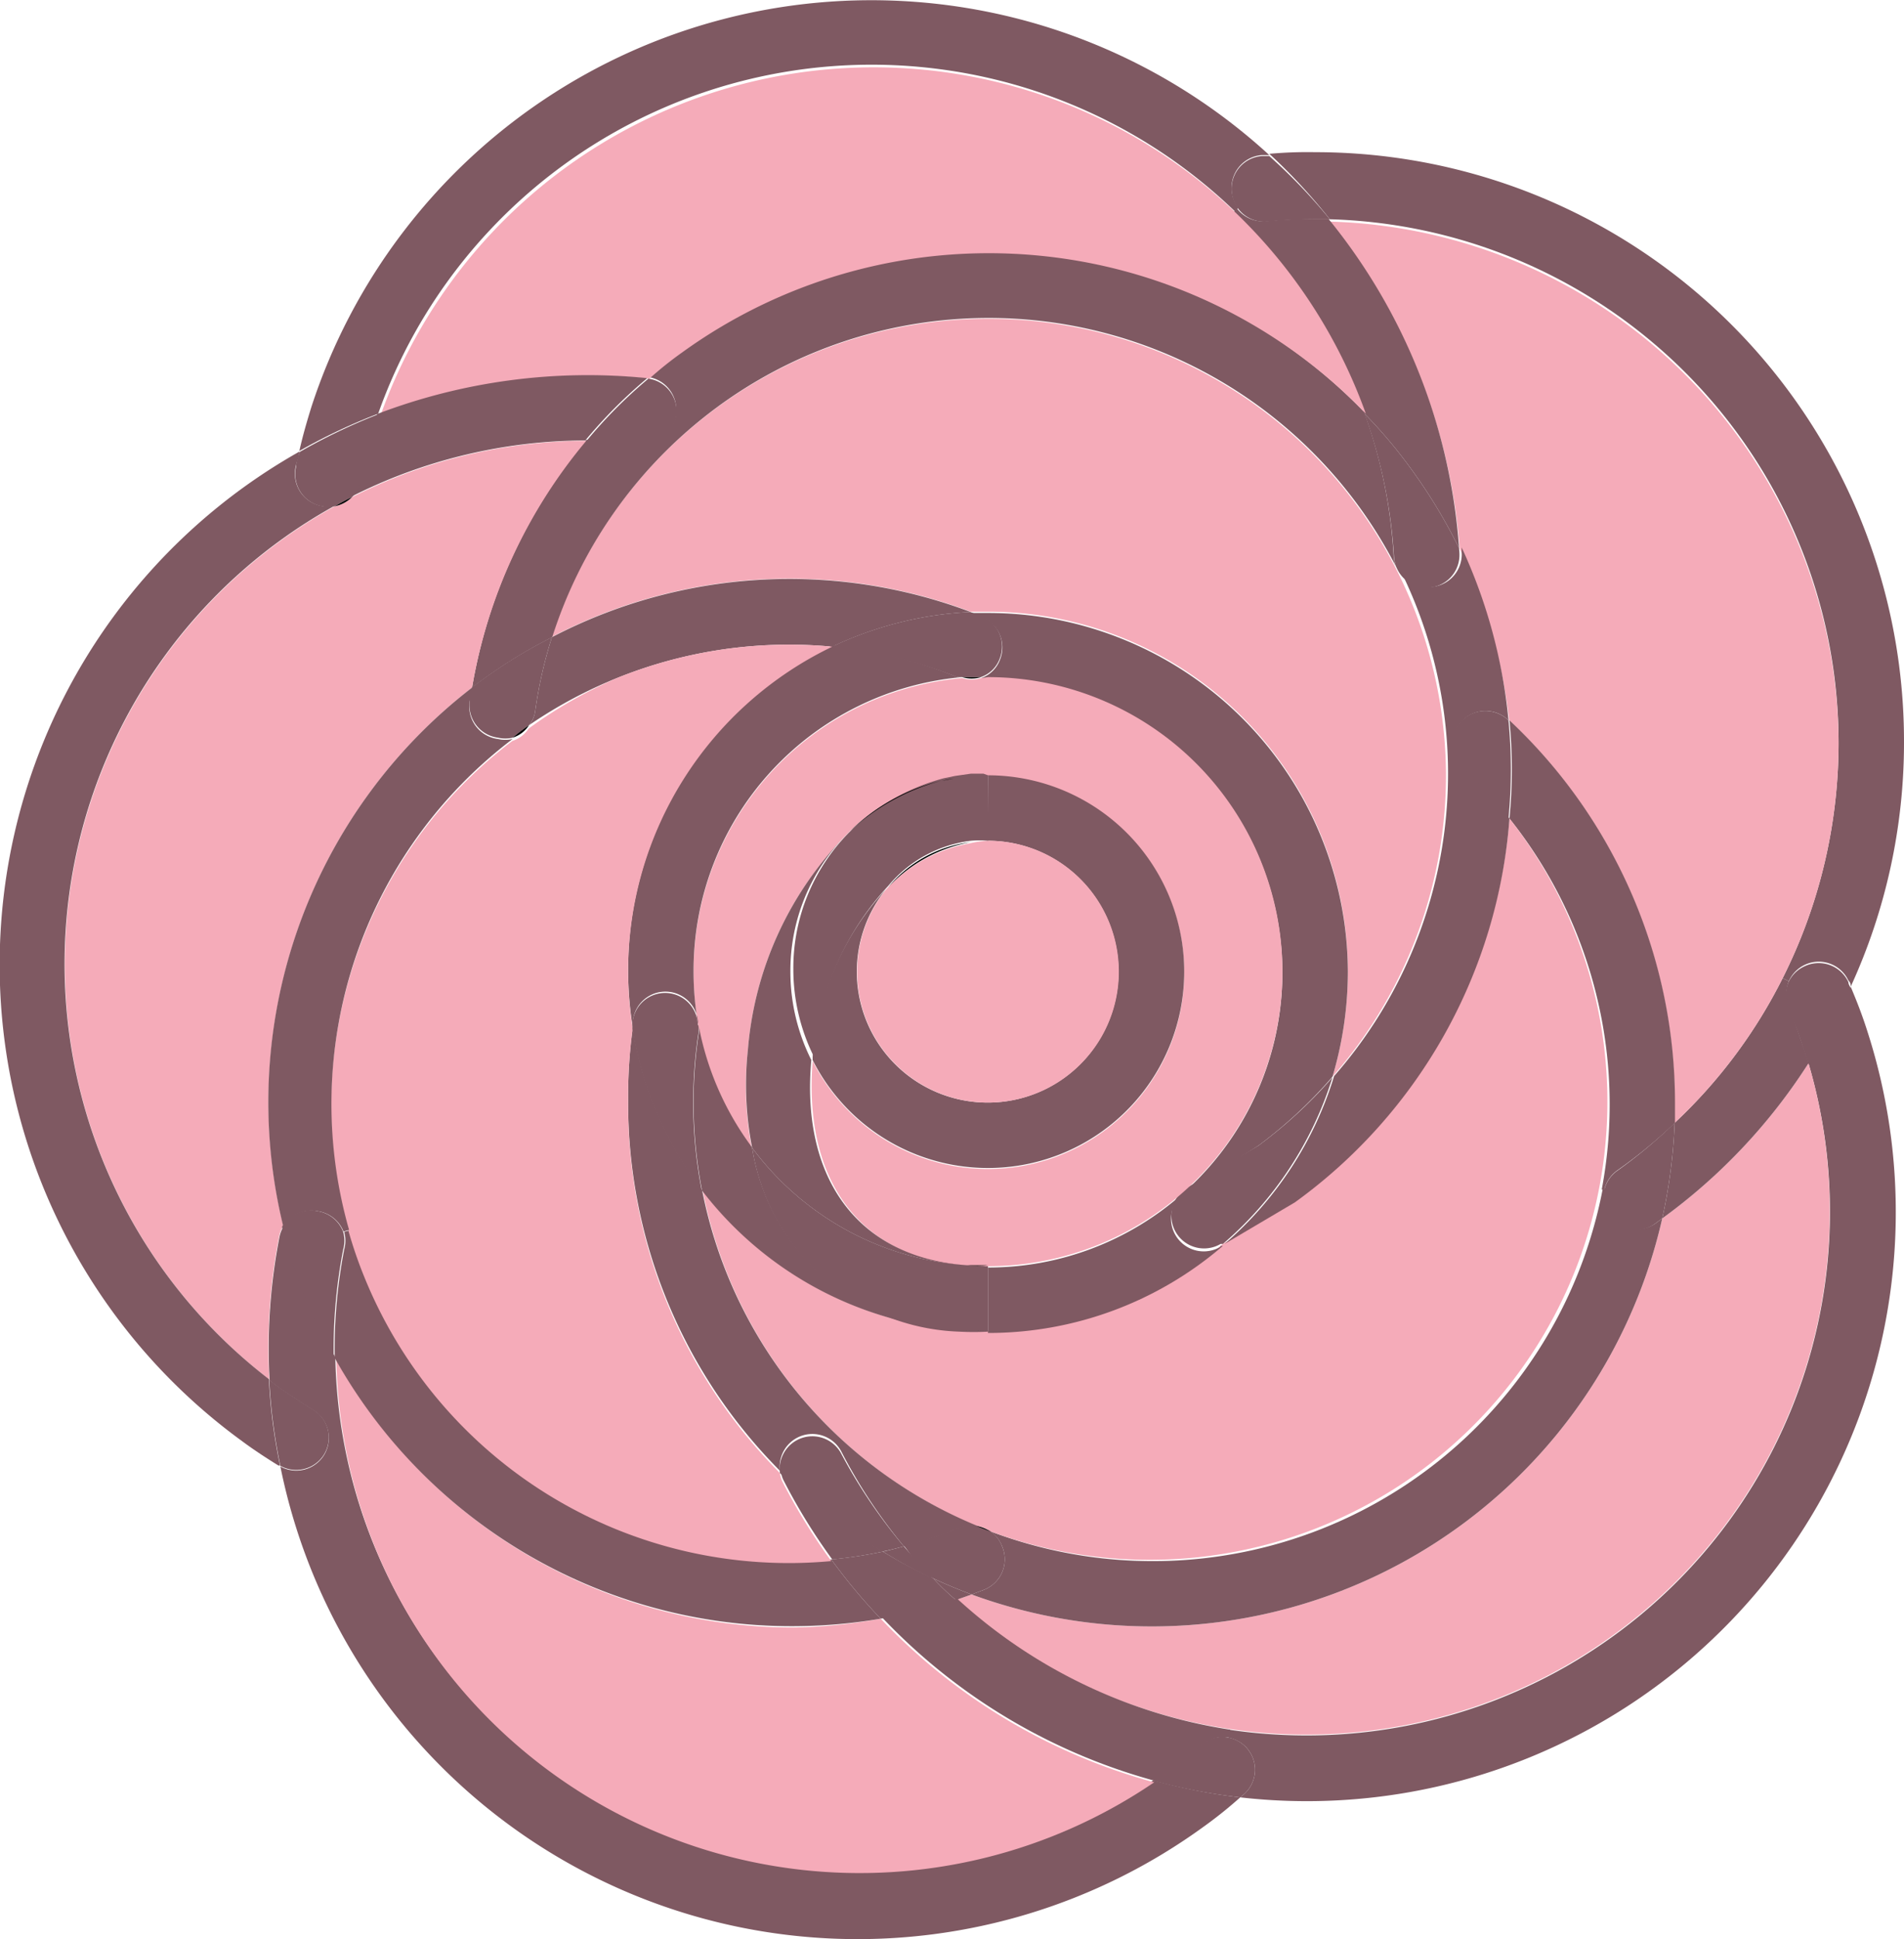 <svg id="Layer_1" data-name="Layer 1" xmlns="http://www.w3.org/2000/svg" viewBox="0 0 58.2 59.25"><defs><style>.cls-1{fill:#7f5962;}.cls-2{fill:#f5abb9;}</style></defs><path class="cls-1" d="M57.08,31.47A18,18,0,0,1,37.92,54.91l.13-.11a1,1,0,0,0,.06-1.41,1,1,0,0,0-.54-.3l0-.25A16,16,0,0,0,55.29,32.48a14.79,14.79,0,0,0,1.29-2.34C56.77,30.59,56.93,31,57.08,31.47Z" transform="translate(-0.01 0.01)"/><path class="cls-1" d="M58.21,22.68a17.88,17.88,0,0,1-1.63,7.46c0-.06,0-.12-.07-.19a1,1,0,0,0-1.33-.48,1,1,0,0,0-.49.5l-.19-.09A16,16,0,0,0,40.66,6.69a17.16,17.16,0,0,0-1.85-2,13,13,0,0,1,1.4-.05A18,18,0,0,1,58.21,22.68Z" transform="translate(-0.01 0.01)"/><path class="cls-1" d="M56.51,30c0,.07.05.13.07.19a14.79,14.79,0,0,1-1.29,2.34l-.12-.4c-.15-.46-.31-.91-.5-1.35a1,1,0,0,1,0-.76,1,1,0,0,1,.49-.5A1,1,0,0,1,56.51,30Z" transform="translate(-0.01 0.01)"/><path class="cls-2" d="M55.29,32.48a16,16,0,0,1-26.06,16.4l.48-.17A16,16,0,0,0,50.82,37.22,17.5,17.5,0,0,0,55.29,32.48Z" transform="translate(-0.01 0.01)"/><path class="cls-1" d="M55.17,32.08l.12.4a17.5,17.5,0,0,1-4.47,4.74,16.42,16.42,0,0,0,.38-2.92,15.68,15.68,0,0,0,3.3-4.42l.19.09a1,1,0,0,0,0,.76C54.86,31.17,55,31.62,55.17,32.08Z" transform="translate(-0.01 0.01)"/><path class="cls-2" d="M56.21,22.68a16,16,0,0,1-1.71,7.2,15.68,15.68,0,0,1-3.3,4.42c0-.2,0-.4,0-.61A16,16,0,0,0,46.14,22l0,0a16.19,16.19,0,0,0-1.51-5.24,17.94,17.94,0,0,0-4-10A16,16,0,0,1,56.21,22.68Z" transform="translate(-0.01 0.01)"/><path class="cls-1" d="M51.21,33.69c0,.21,0,.41,0,.61a15.23,15.23,0,0,1-1.76,1.45,1,1,0,0,0-.4.59l-.08,0A14,14,0,0,0,46.15,25a15.52,15.52,0,0,0,0-3l0,0A16,16,0,0,1,51.21,33.69Z" transform="translate(-0.01 0.01)"/><path class="cls-1" d="M51.2,34.3a16.42,16.42,0,0,1-.38,2.92l-.23.17a1,1,0,0,1-1.39-.24h0a1,1,0,0,1,.25-1.39A15.23,15.23,0,0,0,51.2,34.3Z" transform="translate(-0.01 0.01)"/><path class="cls-1" d="M50.59,37.39l.23-.17A16,16,0,0,1,29.71,48.71l.37-.14a1,1,0,0,0,.57-1.31,1,1,0,0,0-.37-.48A14,14,0,0,0,49,36.32l.08,0a1,1,0,0,0,.15.8h0A1,1,0,0,0,50.59,37.39Z" transform="translate(-0.01 0.01)"/><path class="cls-2" d="M46.15,25A14,14,0,0,1,30.28,46.78h0a1,1,0,0,0-.41-.16h0a14,14,0,0,1-8.38-10.25,11,11,0,0,0,7.87,4.27,8.44,8.44,0,0,0,.87,0A11,11,0,0,0,37.39,38l0,0,2.15-1.3A15.92,15.92,0,0,0,46.15,25Z" transform="translate(-0.01 0.01)"/><path class="cls-1" d="M46.12,22a15.52,15.52,0,0,1,0,3,13.62,13.62,0,0,0-1.42-1.53h0A1,1,0,0,1,46.12,22Z" transform="translate(-0.01 0.01)"/><path class="cls-1" d="M46.12,22a1,1,0,0,0-1.4,1.43h0A13.62,13.62,0,0,1,46.15,25a15.92,15.92,0,0,1-6.56,11.73L37.44,38l0,0a11,11,0,0,0,3.35-5.13,14,14,0,0,0,2-15.51h0a1,1,0,0,0,1.9-.49c0-.05,0-.1,0-.15A16.19,16.19,0,0,1,46.12,22Z" transform="translate(-0.01 0.01)"/><path class="cls-1" d="M44.62,16.89a1,1,0,0,1-1.9.49.93.93,0,0,1-.1-.37,15.66,15.66,0,0,0-.9-4.38,14.8,14.8,0,0,1,1.44,1.71,16.47,16.47,0,0,1,1.45,2.4C44.61,16.79,44.62,16.84,44.62,16.89Z" transform="translate(-0.01 0.01)"/><path class="cls-1" d="M44.61,16.74a16.47,16.47,0,0,0-1.45-2.4,14.8,14.8,0,0,0-1.44-1.71,16,16,0,0,0-4-6.16l.1-.11a1,1,0,0,0,.89.39,14.27,14.27,0,0,1,1.46-.07h.45A17.94,17.94,0,0,1,44.61,16.74Z" transform="translate(-0.01 0.01)"/><path class="cls-2" d="M44.21,23.68a14,14,0,0,1-3.47,9.21,11.27,11.27,0,0,0,.47-3.21,11,11,0,0,0-11-11h-.53a15.7,15.7,0,0,0-12.8.77,14,14,0,0,1,27.33,4.22Z" transform="translate(-0.01 0.01)"/><path class="cls-1" d="M42.72,17.38h0a14,14,0,0,0-25.83,2.08A15.6,15.6,0,0,0,14.44,21a15.88,15.88,0,0,1,3.49-7.57,15.19,15.19,0,0,1,1.65.08,1,1,0,0,0,1.1-.89s0-.07,0-.11a1,1,0,0,0-.87-1,11,11,0,0,1,1-.8,16,16,0,0,1,20.9,1.87,15.66,15.66,0,0,1,.9,4.38A.93.93,0,0,0,42.72,17.38Z" transform="translate(-0.01 0.01)"/><path class="cls-1" d="M41.21,29.68a11.27,11.27,0,0,1-.47,3.21A14.12,14.12,0,0,1,38.47,35l-2.09,1.31a1.88,1.88,0,0,0-.23.16h0a9,9,0,0,0-5.93-15.76H30a.94.94,0,0,0,.58-.57,1,1,0,0,0-.57-1.3l-.33-.12h.53A11,11,0,0,1,41.21,29.68Z" transform="translate(-0.01 0.01)"/><path class="cls-1" d="M40.66,6.69h-.45a14.27,14.27,0,0,0-1.46.07,1,1,0,0,1-.89-.39,1,1,0,0,1-.2-.52,1,1,0,0,1,.91-1.09l.24,0A17.16,17.16,0,0,1,40.66,6.69Z" transform="translate(-0.01 0.01)"/><path class="cls-2" d="M37.76,6.47a16,16,0,0,1,4,6.16,16,16,0,0,0-20.9-1.87,11,11,0,0,0-1,.8h0a18.06,18.06,0,0,0-8.21,1.1A16,16,0,0,1,37.76,6.47Z" transform="translate(-0.01 0.01)"/><path class="cls-1" d="M38.47,35a14.12,14.12,0,0,0,2.27-2.09A11,11,0,0,1,37.39,38l-.07,0a1,1,0,0,1-1.17-1.61,1.88,1.88,0,0,1,.23-.16Z" transform="translate(-0.01 0.01)"/><path class="cls-1" d="M38.81,4.73l-.24,0a1,1,0,0,0-.91,1.09,1,1,0,0,0,.2.52l-.1.11a16,16,0,0,0-26.19,6.18,17.69,17.69,0,0,0-2.41,1.14c.1-.45.23-.9.37-1.35A18,18,0,0,1,38.81,4.73Z" transform="translate(-0.01 0.01)"/><path class="cls-1" d="M38.11,53.39a1,1,0,0,1-.06,1.41l-.13.11a17.94,17.94,0,0,1-2.63-.5c.12-.07.23-.16.35-.24.38-.28.75-.57,1.1-.88a1,1,0,0,1,1.37.1Z" transform="translate(-0.01 0.01)"/><path class="cls-1" d="M37.61,52.84l0,.25a1,1,0,0,0-.83.2c-.35.31-.72.6-1.1.88-.12.08-.23.17-.35.24a18,18,0,0,1-8.36-5,16.44,16.44,0,0,0,2.3-.57A15.88,15.88,0,0,0,37.61,52.84Z" transform="translate(-0.01 0.01)"/><path class="cls-1" d="M37.92,54.91a13.11,13.11,0,0,1-1.11.89,18,18,0,0,1-28.23-11,1,1,0,0,0,1.33-.34,1,1,0,0,0,.15-.53,1,1,0,0,0-.47-.85h0c-.33-.2-.65-.42-1-.65a4,4,0,0,1-.34-.27,17.79,17.79,0,0,1,.3-4.36,1,1,0,0,1,.13-.34,15.72,15.72,0,0,0,1.58,4,16,16,0,0,0,25,12.93A17.94,17.94,0,0,0,37.92,54.91Z" transform="translate(-0.01 0.01)"/><path class="cls-1" d="M37.32,38.06l.07,0a11,11,0,0,1-7.18,2.66v-2a8.94,8.94,0,0,0,5.93-2.24h0a1,1,0,0,0,1.17,1.61Z" transform="translate(-0.01 0.01)"/><path class="cls-2" d="M30.21,20.68a9,9,0,0,1,0,18c-.22,0-.43,0-.64,0-3.39-.27-5-2.75-4.72-6.27a6,6,0,1,0,5.36-8.7H30l-.38,0-.49.07a2.05,2.05,0,0,0-.34.07A5.92,5.92,0,0,0,26,25.38l-.13.13a10.57,10.57,0,0,0-3,6.57,10,10,0,0,0,.12,3,9,9,0,0,1-1.64-3.76,9.45,9.45,0,0,1-.14-1.61,9,9,0,0,1,8.21-9,1,1,0,0,0,.58,0Z" transform="translate(-0.01 0.01)"/><path class="cls-1" d="M30.21,23.68a6,6,0,1,1-5.36,8.7s0-.07,0-.1a8.57,8.57,0,0,1,2.26-5.14,4,4,0,1,0,3.09-1.46Z" transform="translate(-0.01 0.01)"/><path class="cls-2" d="M30.21,25.68a4,4,0,1,1-3.09,1.46s0,0,0,0a4.56,4.56,0,0,1,2.53-1.38A3,3,0,0,1,30.21,25.68Z" transform="translate(-0.01 0.01)"/><path class="cls-1" d="M30.65,47.26a1,1,0,0,1-.57,1.31l-.37.14c-.4-.15-.79-.31-1.17-.49s-.61-.64-.9-1a13.51,13.51,0,0,0,1.7-.56,1.12,1.12,0,0,1,.51-.06h0l.41.16h0A1,1,0,0,1,30.65,47.26Z" transform="translate(-0.01 0.01)"/><path class="cls-1" d="M30,18.81a1,1,0,0,1,.57,1.3.94.94,0,0,1-.58.57l-.58,0-.14,0a14.29,14.29,0,0,0-3.83-.93,11.09,11.09,0,0,1,4.23-1.06Z" transform="translate(-0.01 0.01)"/><path class="cls-1" d="M30.21,38.68v2a8.19,8.19,0,0,1-.87,0A6.64,6.64,0,0,1,23,35.06a8.93,8.93,0,0,0,6.57,3.59C29.78,38.67,30,38.68,30.21,38.68Z" transform="translate(-0.01 0.01)"/><path class="cls-1" d="M30.21,23.68v2a3,3,0,0,0-.52,0,3.9,3.9,0,0,0-2.53,1.38s0,0,0,0a8.57,8.57,0,0,0-2.26,5.14s0,.07,0,.1a6,6,0,0,1-.64-2.7,5.89,5.89,0,0,1,1.7-4.17l.13-.13a6.55,6.55,0,0,1,2.77-1.53l.34-.07.49-.07.38,0Z" transform="translate(-0.01 0.01)"/><path d="M29.57,38.65c.21,0,.42,0,.64,0C30,38.68,29.78,38.67,29.57,38.65Z" transform="translate(-0.01 0.01)"/><path d="M29.34,40.64a8.19,8.19,0,0,0,.87,0A8.44,8.44,0,0,1,29.34,40.64Z" transform="translate(-0.01 0.01)"/><path d="M30.27,46.78l-.41-.16A1,1,0,0,1,30.27,46.78Z" transform="translate(-0.01 0.01)"/><path d="M30,23.69l-.38,0Z" transform="translate(-0.01 0.01)"/><path class="cls-1" d="M29.85,46.62a1.12,1.12,0,0,0-.51.06,13.51,13.51,0,0,1-1.7.56,16.11,16.11,0,0,1-1.92-2.91,1,1,0,0,0-1.36-.4,1,1,0,0,0-.51,1,15.94,15.94,0,0,1-4.64-11.27,15.5,15.5,0,0,1,.14-2.26,11,11,0,0,0,2.12,4.95,14,14,0,0,0,8.38,10.25Z" transform="translate(-0.01 0.01)"/><path d="M30,20.68a1,1,0,0,1-.58,0Z" transform="translate(-0.01 0.01)"/><path class="cls-1" d="M29.28,20.68l.14,0a9,9,0,0,0-8.21,9,9.45,9.45,0,0,0,.14,1.61,1,1,0,0,0-2,0s0,.06,0,.09a11.14,11.14,0,0,1-.14-1.74,11,11,0,0,1,6.24-9.93A14.29,14.29,0,0,1,29.28,20.68Z" transform="translate(-0.01 0.01)"/><path class="cls-1" d="M29.71,48.71l-.48.17a7.12,7.12,0,0,1-.69-.66C28.92,48.4,29.31,48.56,29.71,48.71Z" transform="translate(-0.01 0.01)"/><path d="M29.15,23.78l-.34.07A2.05,2.05,0,0,1,29.15,23.78Z" transform="translate(-0.01 0.01)"/><path class="cls-1" d="M28.54,48.22a7.12,7.12,0,0,0,.69.66,16.44,16.44,0,0,1-2.3.57,17.66,17.66,0,0,1-1.51-1.81A13.84,13.84,0,0,0,27,47.4,13.79,13.79,0,0,0,28.54,48.22Z" transform="translate(-0.01 0.01)"/><path class="cls-1" d="M27.64,47.24c.29.34.59.67.9,1A13.79,13.79,0,0,1,27,47.4C27.19,47.36,27.41,47.3,27.64,47.24Z" transform="translate(-0.01 0.01)"/><path d="M27.16,27.1a3.9,3.9,0,0,1,2.53-1.38A4.56,4.56,0,0,0,27.16,27.1Z" transform="translate(-0.01 0.01)"/><path class="cls-1" d="M27.64,47.24c-.23.06-.45.12-.67.16A16.14,16.14,0,0,1,23.85,45a1,1,0,0,1,.51-1,1,1,0,0,1,1.36.4A16.11,16.11,0,0,0,27.64,47.24Z" transform="translate(-0.01 0.01)"/><path class="cls-2" d="M26.93,49.45a18,18,0,0,0,8.36,5,16,16,0,0,1-25-12.93,16,16,0,0,0,14,8.2A16.19,16.19,0,0,0,26.93,49.45Z" transform="translate(-0.01 0.01)"/><path d="M26,25.38a5.92,5.92,0,0,1,2.77-1.53A6.55,6.55,0,0,0,26,25.38Z" transform="translate(-0.01 0.01)"/><path class="cls-1" d="M29.68,18.69a11.09,11.09,0,0,0-4.23,1.06,14.06,14.06,0,0,0-9.27,2.4.84.84,0,0,0,.19-.44,13.88,13.88,0,0,1,.51-2.25,15.7,15.7,0,0,1,12.8-.77Z" transform="translate(-0.01 0.01)"/><path class="cls-1" d="M25.42,47.64a17.66,17.66,0,0,0,1.51,1.81,16.19,16.19,0,0,1-2.69.23,16,16,0,0,1-14-8.2,16.1,16.1,0,0,1,.29-3.31,1,1,0,0,0,0-.54l.17-.05a13.25,13.25,0,0,0,.46,1.34A14,14,0,0,0,25.42,47.64Z" transform="translate(-0.01 0.01)"/><path class="cls-1" d="M22.87,32.08a10.57,10.57,0,0,1,3-6.57,5.89,5.89,0,0,0-1.7,4.17,6,6,0,0,0,.64,2.7c-.32,3.52,1.33,6,4.72,6.27A8.93,8.93,0,0,1,23,35.06h0A10,10,0,0,1,22.87,32.08Z" transform="translate(-0.01 0.01)"/><path class="cls-1" d="M27,47.4a13.84,13.84,0,0,1-1.55.24,18.16,18.16,0,0,1-1.48-2.4.81.81,0,0,1-.09-.29A16.14,16.14,0,0,0,27,47.4Z" transform="translate(-0.01 0.01)"/><path class="cls-2" d="M18.89,20.7a14.08,14.08,0,0,1,6.56-.95,11,11,0,0,0-6.24,9.93,11.14,11.14,0,0,0,.14,1.74,15.5,15.5,0,0,0-.14,2.26A15.94,15.94,0,0,0,23.85,45a.81.81,0,0,0,.09.29,18.16,18.16,0,0,0,1.48,2.4,14,14,0,0,1-14.29-8.72,13.25,13.25,0,0,1-.46-1.34,14,14,0,0,1,5-15,.92.92,0,0,0,.5-.38A14.05,14.05,0,0,1,18.89,20.7Z" transform="translate(-0.01 0.01)"/><path class="cls-1" d="M23,35.06a6.64,6.64,0,0,0,6.34,5.58,11,11,0,0,1-7.87-4.27,14.12,14.12,0,0,1-.11-4.75.92.92,0,0,0,0-.33A9,9,0,0,0,23,35.05Z" transform="translate(-0.01 0.01)"/><path class="cls-1" d="M21.35,31.29a.92.92,0,0,1,0,.33,14.12,14.12,0,0,0,.11,4.75,11,11,0,0,1-2.12-4.95s0-.06,0-.09a1,1,0,0,1,2,0Z" transform="translate(-0.01 0.01)"/><path class="cls-1" d="M20.69,12.54s0,.07,0,.11a1,1,0,0,1-1.1.89,15.19,15.19,0,0,0-1.65-.08,14.75,14.75,0,0,1,1.89-1.9A1,1,0,0,1,20.69,12.54Z" transform="translate(-0.01 0.01)"/><path class="cls-1" d="M19.79,11.55h0a14.75,14.75,0,0,0-1.89,1.9,15.91,15.91,0,0,0-7.16,1.72,1,1,0,0,0,.28-.51,15,15,0,0,1,.38-1.61c0-.14.09-.27.14-.41a18.06,18.06,0,0,1,8.21-1.1Z" transform="translate(-0.01 0.01)"/><path class="cls-2" d="M17.93,13.46A15.88,15.88,0,0,0,14.44,21,16,16,0,0,0,8.67,37.44a1,1,0,0,0-.13.34,17.79,17.79,0,0,0-.3,4.36,16,16,0,0,1,2-26.68s0,0,0,0a1.05,1.05,0,0,0,.53-.28A15.91,15.91,0,0,1,17.93,13.46Z" transform="translate(-0.01 0.01)"/><path class="cls-1" d="M16.88,19.46a13.88,13.88,0,0,0-.51,2.25.84.84,0,0,1-.19.44,6,6,0,0,0-.5.38,1,1,0,0,1-.45,0,1,1,0,0,1-.86-1.14c0-.13,0-.27.07-.4A15.6,15.6,0,0,1,16.88,19.46Z" transform="translate(-0.01 0.01)"/><path d="M15.68,22.53a6,6,0,0,1,.5-.38A.92.92,0,0,1,15.68,22.53Z" transform="translate(-0.01 0.01)"/><path class="cls-1" d="M15.23,22.57a1,1,0,0,0,.45,0,14,14,0,0,0-5,15l-.17.05A1,1,0,0,0,9.73,37a1,1,0,0,0-1.06.47A16,16,0,0,1,14.44,21c0,.13,0,.27-.07.4A1,1,0,0,0,15.23,22.57Z" transform="translate(-0.01 0.01)"/><path class="cls-1" d="M11.57,12.65c-.05.14-.1.27-.14.41a15,15,0,0,0-.38,1.61,1,1,0,0,1-.28.51c-.18.08-.35.18-.53.28,0,0,0,0,0,0a1,1,0,0,1-.39,0,1,1,0,0,1-.79-1.21c0-.15.07-.3.11-.45A17.69,17.69,0,0,1,11.57,12.65Z" transform="translate(-0.01 0.01)"/><path d="M10.24,15.46c.18-.1.35-.2.53-.28A1.05,1.05,0,0,1,10.24,15.46Z" transform="translate(-0.01 0.01)"/><path class="cls-1" d="M10.5,37.63a1,1,0,0,1,0,.54,16.1,16.1,0,0,0-.29,3.31,15.72,15.72,0,0,1-1.58-4A1,1,0,0,1,9.73,37,1,1,0,0,1,10.5,37.63Z" transform="translate(-0.01 0.01)"/><path class="cls-1" d="M9.84,15.45a1,1,0,0,0,.39,0,16,16,0,0,0-2,26.68,16.73,16.73,0,0,0,.34,2.64l-.05,0c-.37-.23-.74-.47-1.09-.73A18,18,0,0,1,9.16,13.79c0,.15-.08.3-.11.45A1,1,0,0,0,9.84,15.45Z" transform="translate(-0.01 0.01)"/><path class="cls-1" d="M10.06,43.91a1,1,0,0,1-.15.53,1,1,0,0,1-1.33.34,16.73,16.73,0,0,1-.34-2.64,4,4,0,0,0,.34.27c.35.23.67.45,1,.65h0A1,1,0,0,1,10.06,43.91Z" transform="translate(-0.01 0.01)"/></svg>